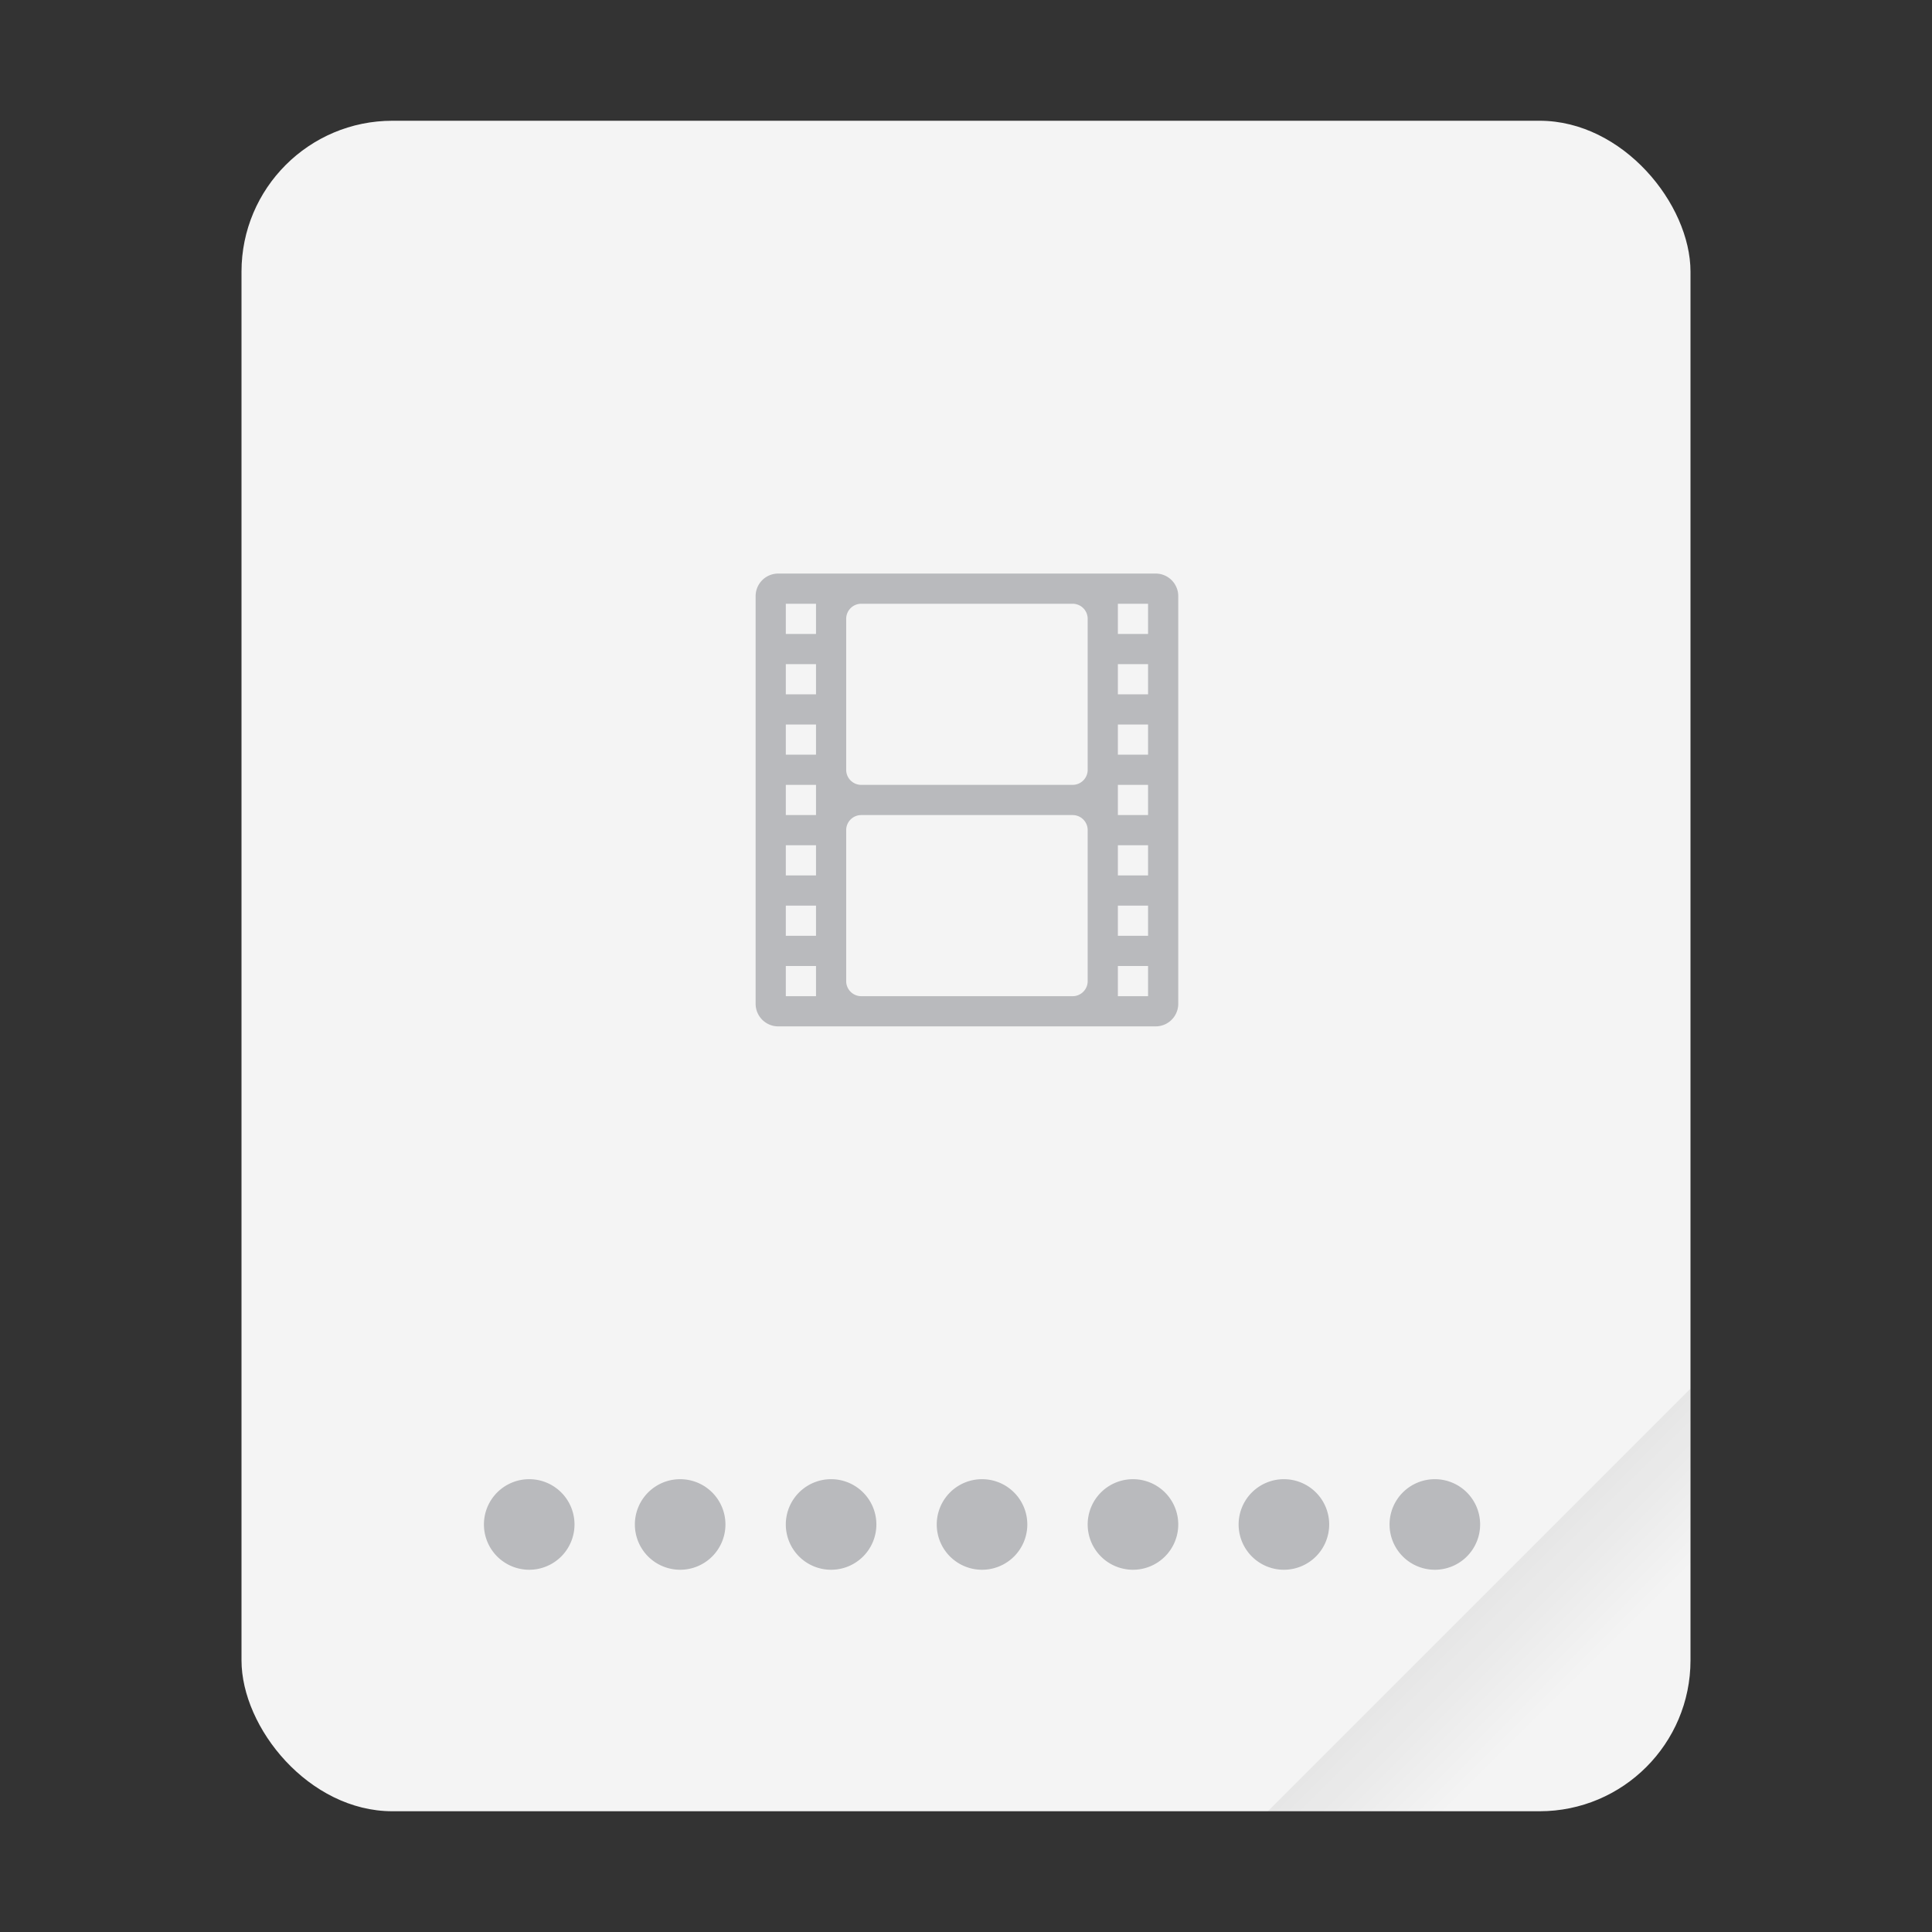 <svg width="64" height="64" xmlns="http://www.w3.org/2000/svg"><rect width="100%" height="100%" fill="#333333" stroke="none"/><defs><linearGradient id="a" x1="49.571" x2="51.714" y1="52.714" y2="54.857" gradientTransform="translate(-68.667 -72.001) scale(2.333)" gradientUnits="userSpaceOnUse"><stop offset="0"/><stop stop-opacity="0" offset="1"/></linearGradient></defs><rect x="8" y="4" width="48" height="56" ry="5" fill="#f4f4f4" style="paint-order:stroke fill markers"/><path d="M56 46 42 60h9c2.77 0 5-2.23 5-5z" fill="url(#a)" fill-rule="evenodd" opacity=".1" style="paint-order:stroke fill markers"/><path d="M25.781 19a.748.748 0 0 0-.75.75v13.5c0 .415.335.75.75.75h12.5c.416 0 .75-.335.75-.75v-13.5a.748.748 0 0 0-.75-.75zm.25 1h1v1h-1zm2.5 0h7c.277 0 .5.223.5.5v5c0 .277-.223.5-.5.5h-7a.499.499 0 0 1-.5-.5v-5c0-.277.223-.5.5-.5zm8.5 0h1v1h-1zm-11 2h1v1h-1zm11 0h1v1h-1zm-11 2h1v1h-1zm11 0h1v1h-1zm-11 2h1v1h-1zm11 0h1v1h-1zm-8.5 1h7c.277 0 .5.223.5.5v5c0 .277-.223.5-.5.5h-7a.499.499 0 0 1-.5-.5v-5c0-.277.223-.5.5-.5zm-2.5 1h1v1h-1zm11 0h1v1h-1zm-11 2h1v1h-1zm11 0h1v1h-1zm-11 2h1v1h-1zm11 0h1v1h-1zm-19.5 17a1.5 1.5 0 0 0-1.5 1.5 1.5 1.5 0 0 0 1.5 1.5 1.5 1.5 0 0 0 1.5-1.5 1.5 1.5 0 0 0-1.5-1.5zm5 0a1.5 1.5 0 0 0-1.5 1.5 1.5 1.5 0 0 0 1.5 1.5 1.5 1.5 0 0 0 1.5-1.5 1.5 1.5 0 0 0-1.5-1.5zm5 0a1.5 1.5 0 0 0-1.5 1.5 1.5 1.5 0 0 0 1.5 1.5 1.5 1.5 0 0 0 1.5-1.5 1.5 1.5 0 0 0-1.5-1.5zm5 0a1.5 1.5 0 0 0-1.5 1.5 1.5 1.5 0 0 0 1.5 1.5 1.5 1.5 0 0 0 1.5-1.5 1.5 1.5 0 0 0-1.5-1.5zm5 0a1.5 1.5 0 0 0-1.5 1.5 1.5 1.5 0 0 0 1.5 1.5 1.5 1.5 0 0 0 1.5-1.5 1.5 1.5 0 0 0-1.5-1.5zm5 0a1.5 1.5 0 0 0-1.5 1.5 1.5 1.5 0 0 0 1.5 1.5 1.5 1.5 0 0 0 1.5-1.5 1.5 1.5 0 0 0-1.5-1.5zm5 0a1.5 1.5 0 0 0-1.5 1.5 1.5 1.5 0 0 0 1.5 1.5 1.5 1.5 0 0 0 1.5-1.5 1.5 1.5 0 0 0-1.5-1.5z" fill="#7e8087" opacity=".5"/></svg>